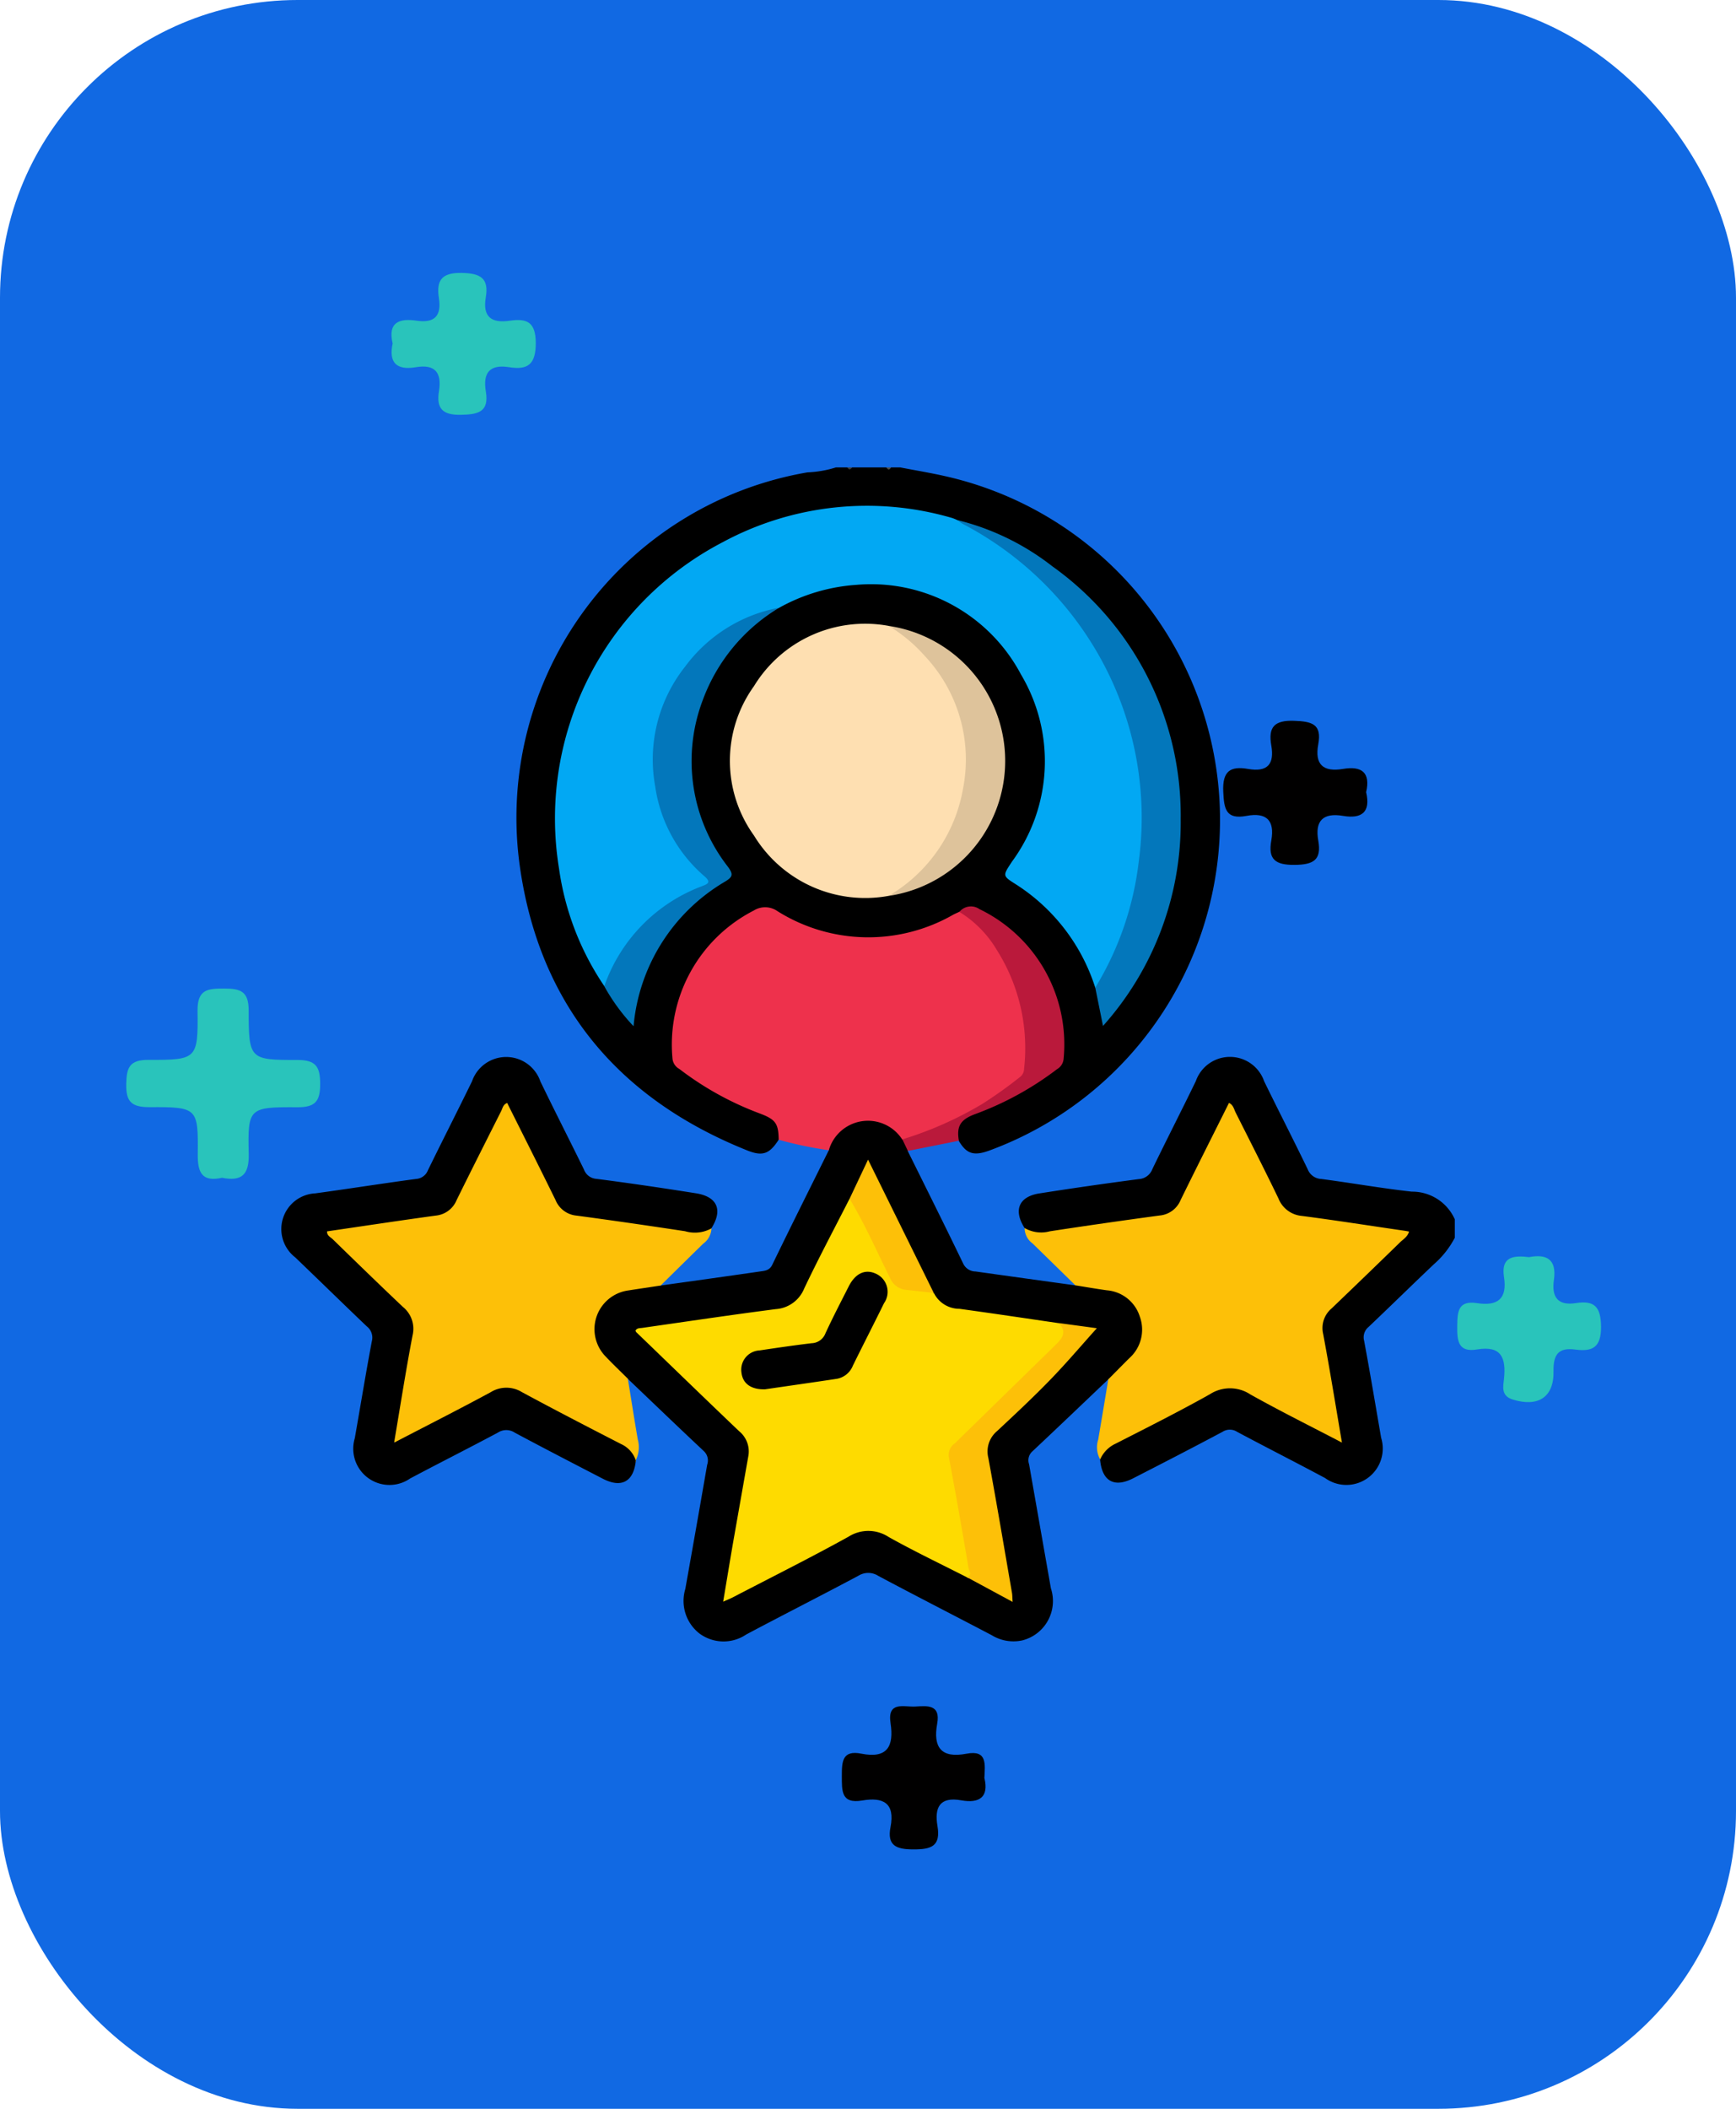 <svg xmlns="http://www.w3.org/2000/svg" xmlns:xlink="http://www.w3.org/1999/xlink" width="70" height="85" viewBox="0 0 70 85">
  <defs>
    <clipPath id="clip-path">
      <rect id="Rectángulo_37328" data-name="Rectángulo 37328" width="47.326" height="47.32" fill="none"/>
    </clipPath>
  </defs>
  <g id="_103" data-name="103" transform="translate(-301 -1551)">
    <g id="Grupo_156382" data-name="Grupo 156382" transform="translate(-239 -156)">
      <rect id="Rectángulo_36766" data-name="Rectángulo 36766" width="70" height="85" rx="12" transform="translate(540 1707)" fill="#1169e3"/>
    </g>
    <g id="Grupo_156899" data-name="Grupo 156899" transform="translate(301.089 1528.999)">
      <path id="Trazado_126894" data-name="Trazado 126894" d="M17.182,127.264c-.8.178-.987-.2-.979-.947.02-1.875-.011-1.908-1.952-1.9-.722,0-.946-.22-.932-.934.013-.666.135-.975.9-.972,1.946.007,2-.032,1.975-1.974-.009-.879.422-.9,1.073-.9s.989.1.989.883c0,1.967.04,2,1.962,1.995.743,0,.919.265.921.955s-.174.955-.918.951c-1.959-.011-2.006.025-1.963,1.881.02.861-.3,1.113-1.079.962" transform="translate(-8.318 -57.79)" fill="#29c4bb"/>
      <path id="Trazado_126895" data-name="Trazado 126895" d="M214.9,151.177c.717-.137,1.114.1,1,.912-.1.679.136,1.058.888.941s1,.155,1.011.947c.006.83-.333,1.021-1.04.926-.675-.091-.89.2-.876.875.021,1.053-.63,1.457-1.649,1.138-.483-.151-.378-.537-.347-.842.085-.832-.105-1.341-1.087-1.175-.76.129-.807-.347-.8-.931s.025-1.055.8-.936c.831.128,1.224-.175,1.086-1.053-.132-.839.406-.875,1.026-.8" transform="translate(-153.33 -78.505)" fill="#29c4bb"/>
      <path id="Trazado_126896" data-name="Trazado 126896" d="M213.215,70.517c.185.8-.181,1.073-.931.947-.812-.137-1.144.2-1,1,.139.781-.2.968-.956.975-.781.007-1.075-.223-.939-.983.145-.809-.192-1.143-1-.992-.833.156-.906-.279-.937-.98-.037-.822.282-1.037,1-.912.779.136,1.069-.186.937-.947-.127-.728.108-1.022.919-.993.715.025,1.127.127.975.946s.2,1.127,1,.993c.751-.126,1.116.143.929.943" transform="translate(-158.216 -16.577)" fill="#010000"/>
      <path id="Trazado_126897" data-name="Trazado 126897" d="M57.532,187.9c.175.746-.193,1.02-.939.886-.876-.158-1.083.3-.957,1.035.139.821-.258.948-.979.943-.689,0-1.059-.16-.914-.9.19-.975-.3-1.214-1.138-1.071-.862.147-.822-.4-.825-.987,0-.572.012-1.057.791-.9,1.047.207,1.315-.3,1.173-1.233-.136-.9.548-.639,1-.666.483-.029,1.022-.091.881.687-.174.962.163,1.408,1.181,1.213.85-.163.746.43.721,1" transform="translate(-17.924 -94.219)" fill="#010000"/>
      <path id="Trazado_126898" data-name="Trazado 126898" d="M121.806,18.657c-.2-.852.271-1.017.967-.914.724.107,1.009-.192.9-.905s.1-1.037.922-1.02c.754.015,1.1.211.968.985-.134.794.232,1.052.977.94.69-.1,1.035.062,1.039.9,0,.863-.321,1.095-1.073.975-.795-.127-1.064.235-.941.977.138.832-.308.928-1.008.942-.748.015-.992-.266-.882-.952.12-.753-.158-1.1-.943-.965-.767.128-1.094-.187-.923-.966" transform="translate(-106.064 17.184)" fill="#29c4bb"/>
    </g>
    <g id="Grupo_157117" data-name="Grupo 157117" transform="translate(309.857 1567.36)">
      <g id="Grupo_157117-2" data-name="Grupo 157117" transform="translate(2.48 2.479)" clip-path="url(#clip-path)">
        <path id="Trazado_128754" data-name="Trazado 128754" d="M42.471,0c.592.114,1.187.213,1.775.344a14.2,14.2,0,0,1,1.822,27.191c-.63.23-.924.136-1.237-.4-.255-.426-.081-.882.464-1.118.38-.165.766-.314,1.146-.481a12.862,12.862,0,0,0,2.1-1.236.852.852,0,0,0,.382-.734,5.818,5.818,0,0,0-1.5-4.32,5.929,5.929,0,0,0-1.85-1.346.591.591,0,0,0-.681.106,7.11,7.11,0,0,1-3.406,1.042,6.663,6.663,0,0,1-3.837-.96,1.044,1.044,0,0,0-1.227,0,5.764,5.764,0,0,0-2.977,5.58.772.772,0,0,0,.367.6A12.46,12.46,0,0,0,36.792,25.9a1.413,1.413,0,0,1,.689.439c.166.233.3.477.093.758-.368.574-.643.684-1.268.434-5.219-2.09-8.386-5.891-9.172-11.465A14.123,14.123,0,0,1,38.733.2,4.447,4.447,0,0,0,39.883,0h.462a.119.119,0,0,0,.185,0h1.386A.119.119,0,0,0,42.1,0Z" transform="translate(-17.512 0.001)"/>
        <path id="Trazado_128755" data-name="Trazado 128755" d="M84.915,74.555c-.457-.714-.235-1.264.592-1.394q2-.314,4.016-.578a.621.621,0,0,0,.543-.4c.575-1.188,1.178-2.362,1.754-3.549a1.458,1.458,0,0,1,2.755.007c.578,1.185,1.182,2.358,1.756,3.546a.615.615,0,0,0,.544.391c1.219.159,2.432.377,3.653.511a1.879,1.879,0,0,1,1.735,1.118v.739a3.67,3.67,0,0,1-.842,1.067c-.883.837-1.751,1.69-2.634,2.528a.538.538,0,0,0-.181.561c.243,1.3.459,2.6.686,3.908a1.467,1.467,0,0,1-2.26,1.623c-1.178-.631-2.37-1.234-3.549-1.864a.539.539,0,0,0-.585,0c-1.192.635-2.394,1.254-3.6,1.872-.777.4-1.269.114-1.34-.773a.641.641,0,0,1,.4-.62c1.441-.8,2.908-1.551,4.38-2.291a1.107,1.107,0,0,1,1.06.063c1.221.618,2.42,1.281,3.655,1.889.121-.1.039-.227.022-.337-.194-1.248-.427-2.489-.642-3.734a1.081,1.081,0,0,1,.326-1.045c.929-.9,1.8-1.864,2.771-2.717.077-.067.208-.121.166-.249s-.176-.106-.279-.12c-1.144-.156-2.283-.353-3.431-.477a1.677,1.677,0,0,1-1.485-1.052c-.523-1.131-1.1-2.238-1.668-3.347-.2.02-.2.189-.261.3-.553,1.084-1.1,2.169-1.63,3.266a1.276,1.276,0,0,1-1.051.785c-1.556.216-3.11.442-4.665.663a.639.639,0,0,1-.716-.3" transform="translate(-54.938 -43.896)"/>
        <path id="Trazado_128756" data-name="Trazado 128756" d="M65.192,0c-.062.094-.124.115-.185,0Z" transform="translate(-42.174 0.001)" fill="#3d3d3d"/>
        <path id="Trazado_128757" data-name="Trazado 128757" d="M69.665,0c-.061.12-.123.1-.185,0Z" transform="translate(-45.076 0.001)" fill="#4d4d4d"/>
        <path id="Trazado_128758" data-name="Trazado 128758" d="M48.425,75.973c.749,1.513,1.506,3.022,2.238,4.543a.556.556,0,0,0,.5.319q2.011.282,4.022.559a2.206,2.206,0,0,1,2.777,1.541,1.383,1.383,0,0,1-.046.684,2.847,2.847,0,0,1-1.4,1.562c-1.026.975-2.048,1.954-3.081,2.922a.478.478,0,0,0-.115.5q.44,2.5.879,5a1.636,1.636,0,0,1-1.146,2.1,1.673,1.673,0,0,1-1.24-.208c-1.523-.8-3.054-1.581-4.571-2.389a.748.748,0,0,0-.8-.009c-1.5.8-3.023,1.571-4.528,2.37a1.632,1.632,0,0,1-1.9-.051,1.666,1.666,0,0,1-.555-1.787q.447-2.5.88-5a.518.518,0,0,0-.124-.544c-1.033-.968-2.053-1.949-3.078-2.927A2.383,2.383,0,0,1,35.7,83.1a1.438,1.438,0,0,1,.632-1.262A2.974,2.974,0,0,1,38.47,81.4c1.338-.188,2.676-.373,4.013-.567.187-.027.37-.037.484-.272.747-1.544,1.516-3.077,2.278-4.613a1.465,1.465,0,0,1,1.1-1.213,1.6,1.6,0,0,1,1.689.423,1.358,1.358,0,0,1,.224.29c.078.168.208.319.165.525" transform="translate(-23.162 -48.424)"/>
        <path id="Trazado_128759" data-name="Trazado 128759" d="M54.136,59.835a1.643,1.643,0,0,0-2.959.436,15.73,15.73,0,0,1-2.021-.423c-.009-.652-.123-.817-.747-1.053a12.514,12.514,0,0,1-3.259-1.8.533.533,0,0,1-.274-.392,6.068,6.068,0,0,1,3.273-5.993.866.866,0,0,1,.96.026,6.89,6.89,0,0,0,7.077.145c.081-.043.166-.079.249-.118.192-.09.323.024.45.139a6.642,6.642,0,0,1,2.281,4.909,5.253,5.253,0,0,0,.006.645,1.424,1.424,0,0,1-.749,1.49,15.4,15.4,0,0,1-3.4,1.812,1.5,1.5,0,0,1-.885.178" transform="translate(-29.094 -32.747)" fill="#ee314c"/>
        <path id="Trazado_128760" data-name="Trazado 128760" d="M18.569,80.257c-.44.067-.881.131-1.32.2a1.575,1.575,0,0,0-.919,2.646c.294.312.606.607.91.91.133.815.26,1.632.4,2.445a1.174,1.174,0,0,1-.084.846c.011.038.007.065-.014.07a.1.1,0,0,1-.11-.063,1.778,1.778,0,0,0-.977-.806c-1.2-.59-2.37-1.248-3.569-1.845a1.109,1.109,0,0,0-1.135.006c-1.005.568-2.055,1.051-3.062,1.617a2.471,2.471,0,0,1-.286.15c-.192.077-.39.283-.593.127-.185-.142-.051-.376-.02-.565.2-1.246.413-2.491.644-3.731a.991.991,0,0,0-.323-.991C7.22,80.428,6.408,79.5,5.463,78.7c-.191-.161-.509-.339-.42-.605s.447-.209.7-.245c1.158-.166,2.313-.351,3.474-.489a1.3,1.3,0,0,0,1.093-.78c.571-1.091,1.119-2.194,1.676-3.292a1.625,1.625,0,0,1,.163-.279c.135-.171.27-.191.4,0a3.187,3.187,0,0,1,.221.405c.546,1.087,1.1,2.171,1.629,3.265a1.062,1.062,0,0,0,.877.649c1.539.215,3.079.43,4.615.665.252.038.475-.154.721-.046a.8.8,0,0,1-.336.625q-.856.838-1.709,1.68" transform="translate(-3.261 -47.28)" fill="#fdc008"/>
        <path id="Trazado_128761" data-name="Trazado 128761" d="M88.721,84.07c.28-.282.558-.566.84-.846a1.541,1.541,0,0,0,.427-1.684,1.52,1.52,0,0,0-1.326-1.056c-.424-.059-.847-.133-1.27-.2q-.863-.845-1.727-1.689a.77.77,0,0,1-.321-.622,1.33,1.33,0,0,0,1.018.132q2.213-.338,4.431-.637a1.01,1.01,0,0,0,.84-.62c.641-1.309,1.3-2.61,1.952-3.918.176.085.2.25.265.382.58,1.153,1.165,2.3,1.728,3.466a1.118,1.118,0,0,0,.934.706c1.388.18,2.771.4,4.157.6.054.008.109.019.178.032-.068.22-.239.311-.366.435q-1.374,1.338-2.759,2.664a1.033,1.033,0,0,0-.339,1.031c.268,1.431.5,2.869.757,4.376-1.278-.667-2.5-1.273-3.693-1.941a1.489,1.489,0,0,0-1.629-.01c-1.246.7-2.525,1.341-3.8,1.992a1.252,1.252,0,0,0-.627.636.986.986,0,0,1-.08-.794c.139-.81.273-1.622.408-2.433" transform="translate(-55.366 -47.314)" fill="#fdc008"/>
        <path id="Trazado_128762" data-name="Trazado 128762" d="M17.352,74.573a1.382,1.382,0,0,1-1.064.116c-1.459-.221-2.92-.434-4.384-.63a1.01,1.01,0,0,1-.838-.622c-.642-1.31-1.3-2.612-1.952-3.917-.168.061-.185.214-.245.332-.6,1.193-1.205,2.386-1.795,3.585a1.013,1.013,0,0,1-.838.622c-1.462.2-2.921.422-4.385.636-.009.175.14.231.232.32.938.913,1.875,1.826,2.826,2.725a1.133,1.133,0,0,1,.39,1.145c-.271,1.414-.492,2.837-.745,4.327,1.343-.7,2.629-1.349,3.9-2.037a1.192,1.192,0,0,1,1.255,0c1.325.715,2.662,1.407,4,2.094a1.107,1.107,0,0,1,.592.66c-.081.851-.574,1.128-1.33.737-1.186-.614-2.372-1.227-3.55-1.857A.616.616,0,0,0,8.75,82.8C7.574,83.43,6.38,84.029,5.2,84.656a1.461,1.461,0,0,1-2.231-1.623c.229-1.3.442-2.607.687-3.906a.572.572,0,0,0-.2-.6c-.97-.924-1.926-1.862-2.894-2.788a1.441,1.441,0,0,1,.814-2.576c1.356-.185,2.709-.4,4.065-.581a.549.549,0,0,0,.477-.35c.586-1.2,1.194-2.388,1.779-3.588a1.458,1.458,0,0,1,2.756.008c.574,1.188,1.176,2.363,1.756,3.548a.574.574,0,0,0,.5.378c1.341.172,2.68.371,4.015.582.865.136,1.092.672.625,1.41" transform="translate(0 -43.901)"/>
        <path id="Trazado_128763" data-name="Trazado 128763" d="M71.294,59.773a14.658,14.658,0,0,0,3.235-1.434,17.751,17.751,0,0,0,1.5-1.07.427.427,0,0,0,.18-.348,7.4,7.4,0,0,0-1.11-4.8,4.442,4.442,0,0,0-1.5-1.518.6.6,0,0,1,.812-.112,6.05,6.05,0,0,1,3.39,6.049.529.529,0,0,1-.261.4,12.6,12.6,0,0,1-3.3,1.811c-.6.22-.761.492-.661,1.074l-2.056.411-.221-.461" transform="translate(-46.252 -32.685)" fill="#ba193b"/>
        <path id="Trazado_128764" data-name="Trazado 128764" d="M53.228,23.84a7.709,7.709,0,0,0-3.191-4.162c-.561-.354-.545-.346-.167-.922a6.832,6.832,0,0,0,.363-7.542A6.837,6.837,0,0,0,43.6,7.6a7.435,7.435,0,0,0-3.113.922c-.307.141-.623.26-.935.388a6.009,6.009,0,0,0-3.965,5.016,6,6,0,0,0,1.9,5.3c.313.308.3.467-.1.634A6.693,6.693,0,0,0,33.657,23.5c-.049.112-.094.23-.227.274a11.2,11.2,0,0,1-1.823-4.727A12.549,12.549,0,0,1,38.2,5.884a12.253,12.253,0,0,1,9.258-.978,1.776,1.776,0,0,1,.211.087A10.561,10.561,0,0,1,50.8,7.064a12.842,12.842,0,0,1,3.774,5.861,13.311,13.311,0,0,1-1.036,10.626c-.069.128-.115.3-.315.289" transform="translate(-20.401 -2.866)" fill="#02a8f3"/>
        <path id="Trazado_128765" data-name="Trazado 128765" d="M57.916,28.954a5.253,5.253,0,0,1-5.431-2.433,5.151,5.151,0,0,1,0-6.02,5.25,5.25,0,0,1,5.433-2.429A4.175,4.175,0,0,1,59.9,19.729a6.074,6.074,0,0,1,1.257,3.693,6.224,6.224,0,0,1-1.607,4.3,3.5,3.5,0,0,1-1.632,1.229" transform="translate(-33.42 -11.683)" fill="#fedfb1"/>
        <path id="Trazado_128766" data-name="Trazado 128766" d="M83.193,24.9a12.562,12.562,0,0,0,1.754-5.088,13.249,13.249,0,0,0-1.365-7.855,13.461,13.461,0,0,0-5.726-5.745,2.074,2.074,0,0,1-.221-.158,10.177,10.177,0,0,1,3.828,1.864,12.332,12.332,0,0,1,5.175,10.186,12.3,12.3,0,0,1-3.133,8.34L83.193,24.9" transform="translate(-50.366 -3.93)" fill="#0377bb"/>
        <path id="Trazado_128767" data-name="Trazado 128767" d="M37.094,31.356a6.637,6.637,0,0,1,3.921-4.024c.214-.085.429-.144.112-.413a5.867,5.867,0,0,1-1.982-3.633,6.016,6.016,0,0,1,1.2-4.8A6.1,6.1,0,0,1,44.148,16.1a7.268,7.268,0,0,0-3.083,3.725,6.925,6.925,0,0,0,1.014,6.716c.224.307.2.409-.117.6a7.531,7.531,0,0,0-3.687,5.829,7.872,7.872,0,0,1-1.181-1.613" transform="translate(-24.065 -10.444)" fill="#0377bb"/>
        <path id="Trazado_128768" data-name="Trazado 128768" d="M69.741,29.073a6.25,6.25,0,0,0,3-4.328,6.084,6.084,0,0,0-1.554-5.353,6.146,6.146,0,0,0-1.444-1.2,5.5,5.5,0,0,1,0,10.882" transform="translate(-45.245 -11.802)" fill="#dec39b"/>
        <path id="Trazado_128769" data-name="Trazado 128769" d="M52.719,87.73a1.151,1.151,0,0,0,1.031.639c1.332.182,2.661.382,3.991.576.361.206.408.5.073.845-.693.717-1.378,1.446-2.132,2.1-.719.626-1.358,1.335-2.04,2a.683.683,0,0,0-.136.685q.367,2.064.718,4.13a1.017,1.017,0,0,1,.024.411c-.027.111-.1.145-.2.073-1.052-.537-2.119-1.045-3.149-1.621a1.491,1.491,0,0,0-1.626-.011c-1.531.847-3.1,1.629-4.65,2.436-.107.056-.22.1-.4.18.143-.849.272-1.645.41-2.44.2-1.135.4-2.27.6-3.4a1.053,1.053,0,0,0-.362-1.027c-1.392-1.326-2.772-2.666-4.156-4-.01-.01-.013-.027-.027-.056.052-.108.169-.1.263-.111,1.795-.257,3.588-.525,5.386-.757a1.335,1.335,0,0,0,1.153-.831c.578-1.218,1.213-2.409,1.825-3.611.261,0,.293.236.377.4q.675,1.307,1.314,2.633a.89.89,0,0,0,.78.544,1.961,1.961,0,0,1,.927.22" transform="translate(-26.4 -54.453)" fill="#fedb00"/>
        <path id="Trazado_128770" data-name="Trazado 128770" d="M77.353,108.44c.261-.074.09-.274.073-.377q-.374-2.237-.792-4.465a.558.558,0,0,1,.239-.552q2.046-2,4.093-4c.271-.264.43-.531.085-.853l1.55.21c-.6.665-1.214,1.392-1.876,2.074-.695.717-1.427,1.4-2.156,2.08a1.067,1.067,0,0,0-.344,1.072c.334,1.811.64,3.627.954,5.441.015.089.013.18.025.364l-1.851-1" transform="translate(-49.71 -63.705)" fill="#fdc008"/>
        <path id="Trazado_128771" data-name="Trazado 128771" d="M68.653,84.812l-1.131-.126a.772.772,0,0,1-.641-.493c-.534-1.063-1.006-2.157-1.627-3.176L66,79.438l2.65,5.374" transform="translate(-42.335 -51.536)" fill="#fdc008"/>
        <path id="Trazado_128772" data-name="Trazado 128772" d="M53.792,97.051c-.581.02-.915-.237-.963-.677a.777.777,0,0,1,.731-.89c.7-.105,1.4-.207,2.1-.291a.615.615,0,0,0,.554-.393c.294-.641.622-1.267.942-1.9.271-.533.677-.712,1.112-.5a.8.8,0,0,1,.31,1.181c-.413.841-.841,1.674-1.255,2.514a.857.857,0,0,1-.647.533c-.988.149-1.977.289-2.886.422" transform="translate(-34.269 -59.891)"/>
      </g>
    </g>
  </g>
</svg>
